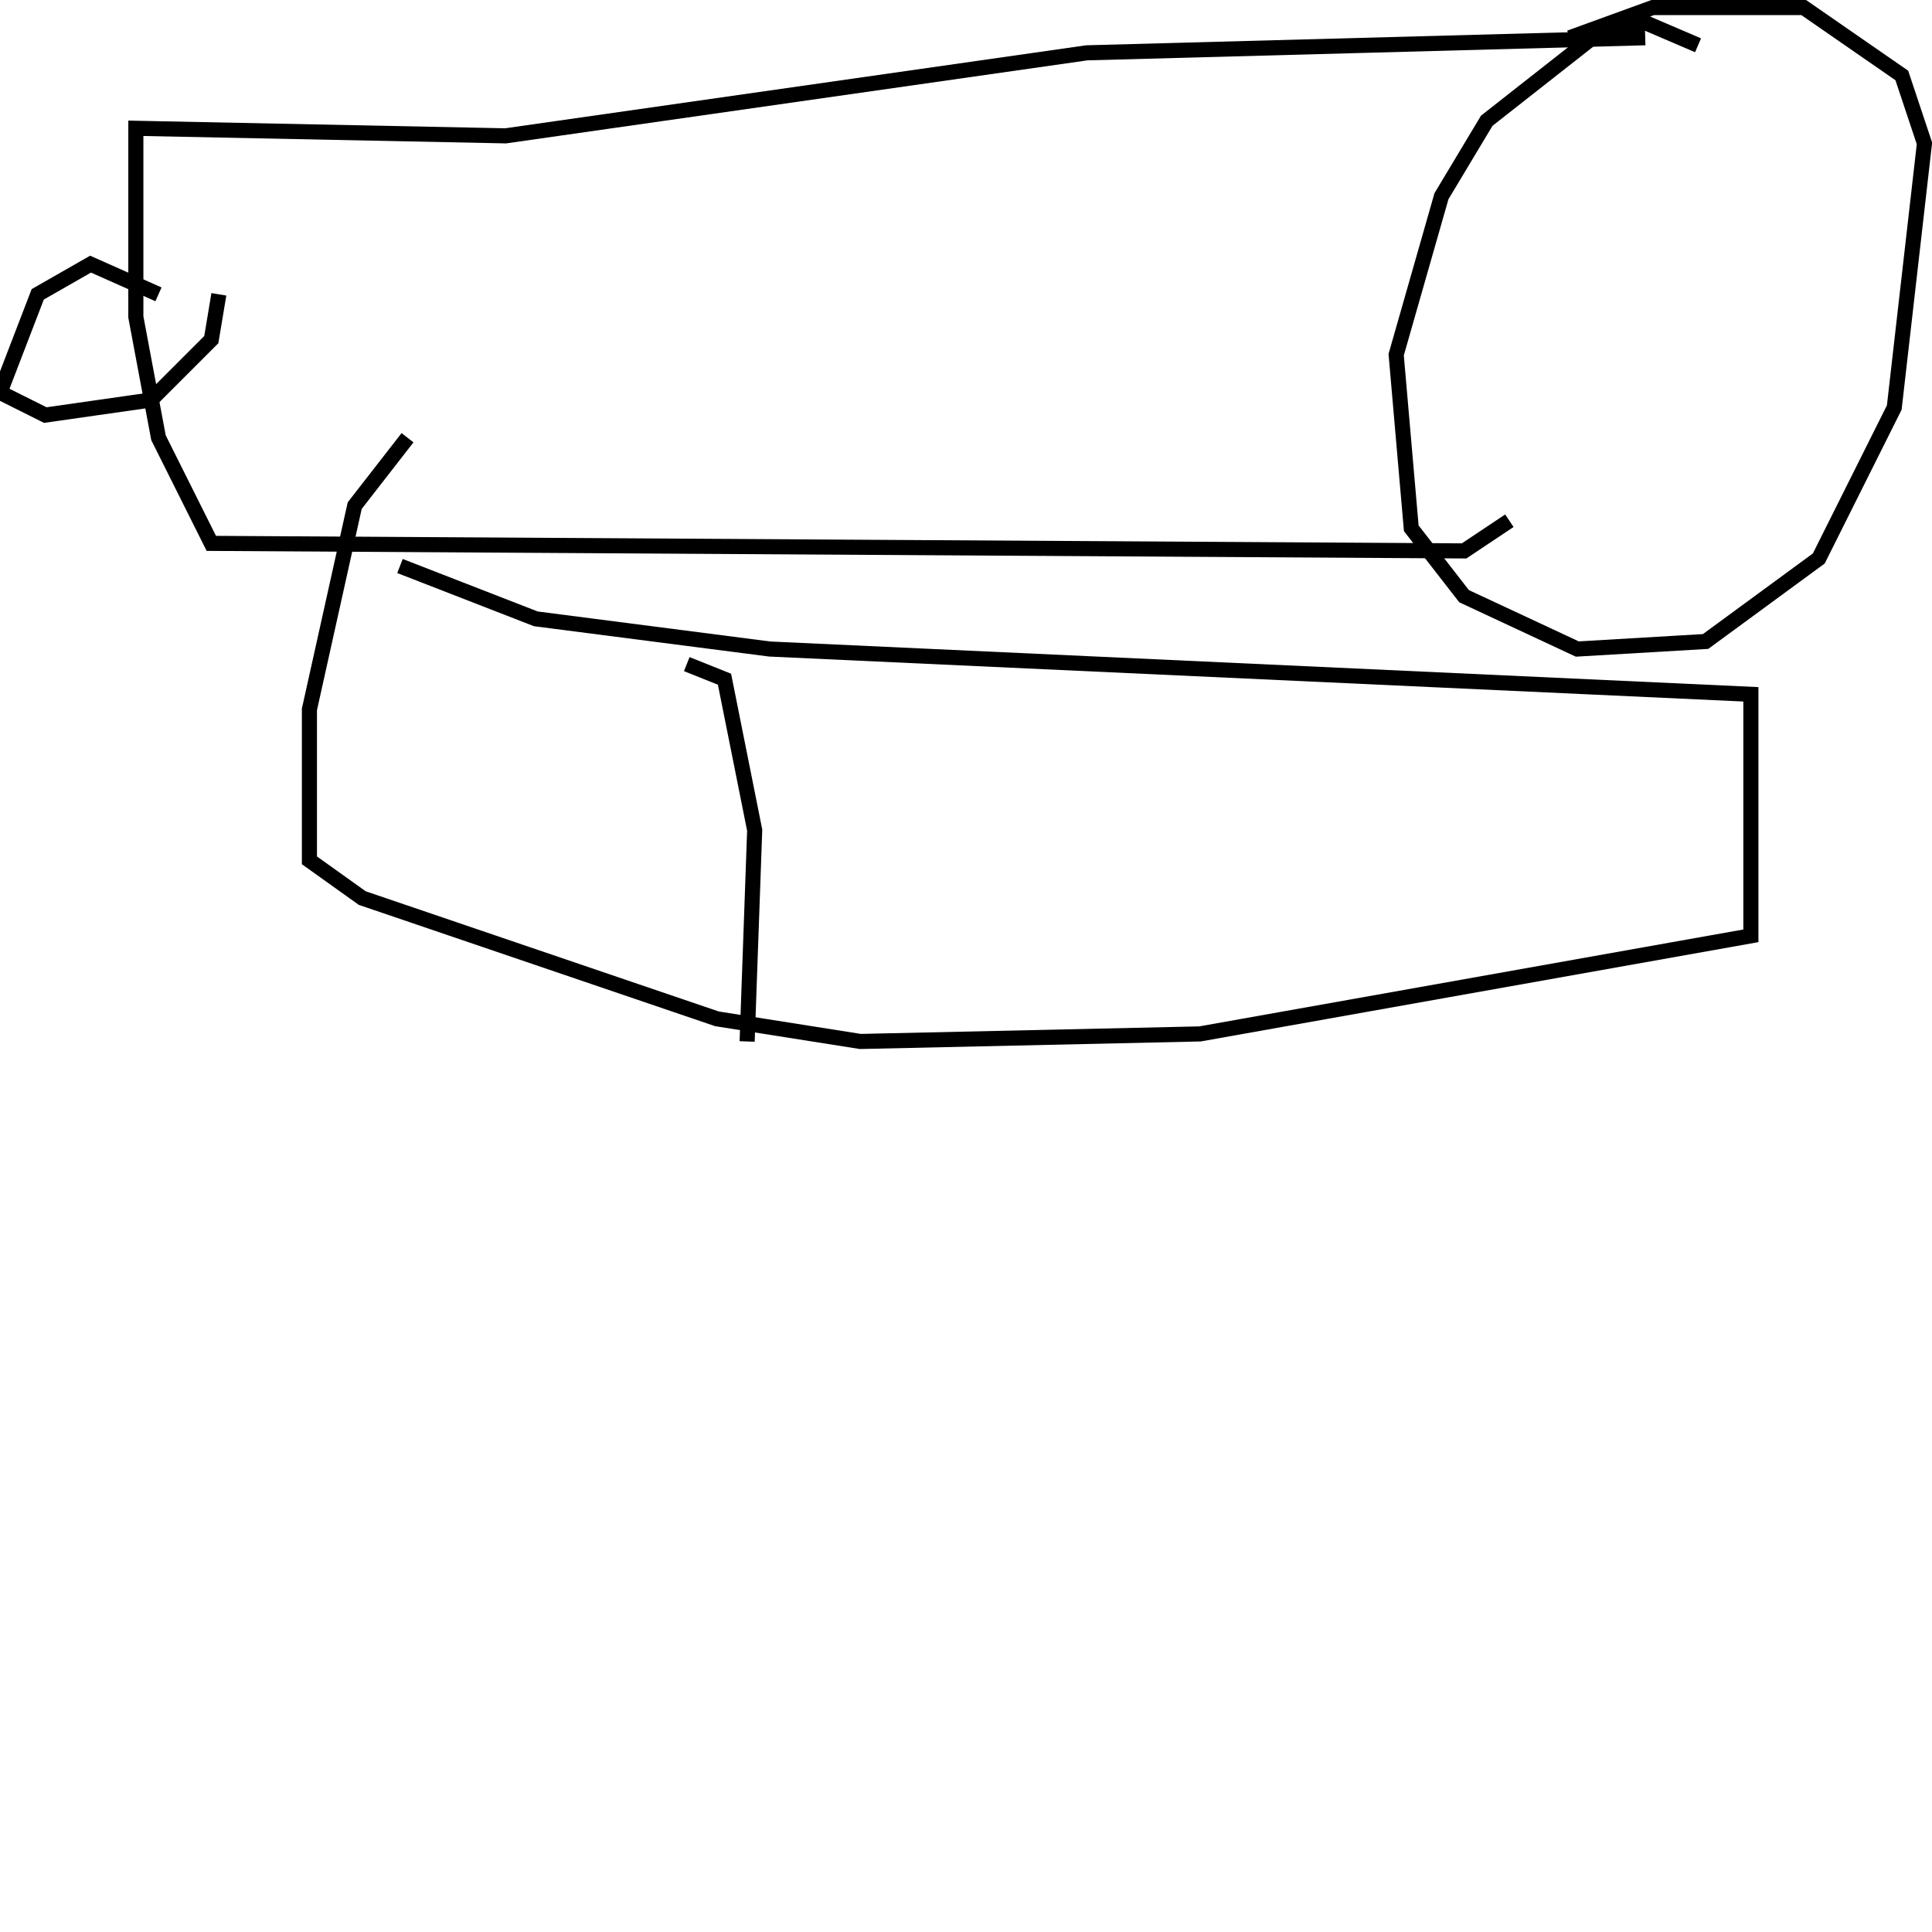 <?xml version="1.0" encoding="utf-8" ?>
<svg baseProfile="full" height="256" version="1.1" width="256" xmlns="http://www.w3.org/2000/svg" xmlns:ev="http://www.w3.org/2001/xml-events" xmlns:xlink="http://www.w3.org/1999/xlink"><defs /><polyline fill="none" points="225,6 218,3 211,5 197,16 191,26 185,47 187,70 194,79 209,86 226,85 241,74 251,54 255,19 252,10 239,1 219,1 208,5" stroke="rgb(0%,0%,0%)" stroke-width="2" /><polyline fill="none" points="218,5 144,7 67,18 18,17 18,42 21,58 28,72 194,73 200,69" stroke="rgb(0%,0%,0%)" stroke-width="2" /><polyline fill="none" points="21,39 12,35 5,39 0,52 6,55 20,53 28,45 29,39" stroke="rgb(0%,0%,0%)" stroke-width="2" /><polyline fill="none" points="53,75 71,82 102,86 232,92 232,124 159,137 114,138 95,135 48,119 41,114 41,94 47,67 54,58" stroke="rgb(0%,0%,0%)" stroke-width="2" /><polyline fill="none" points="91,88 96,90 100,110 99,138" stroke="rgb(0%,0%,0%)" stroke-width="2" /></svg>